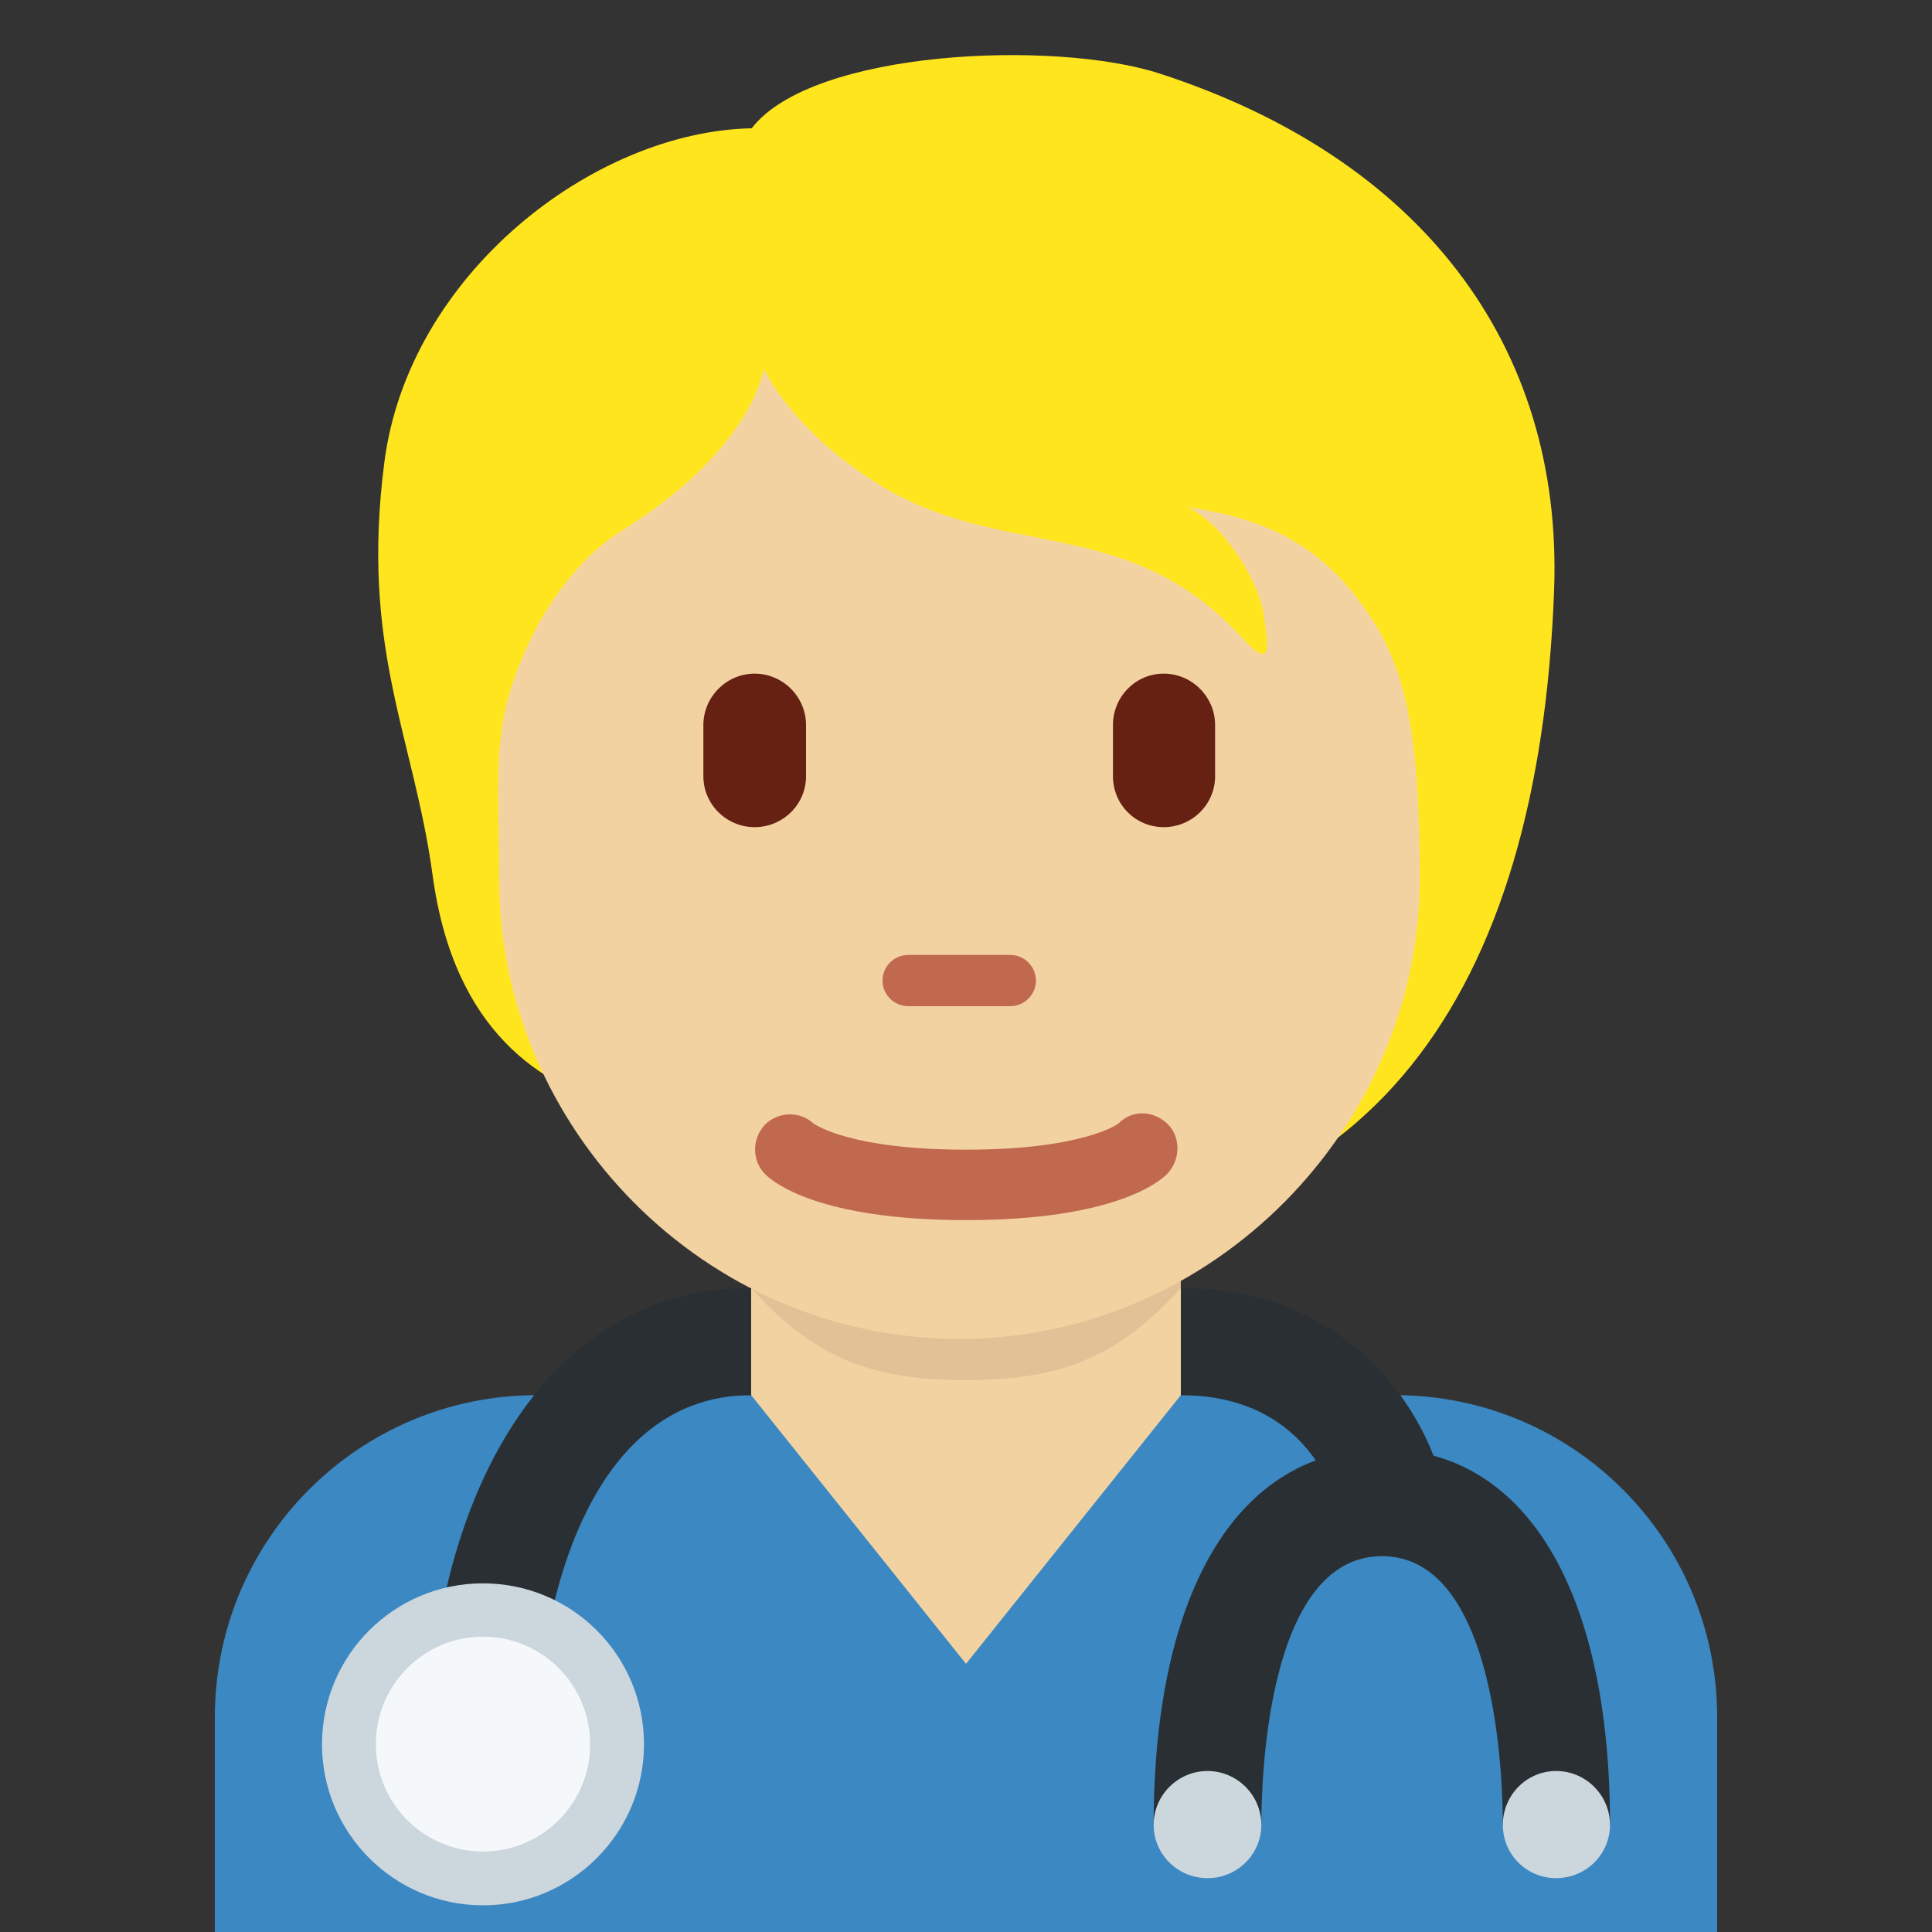 <?xml version="1.0" encoding="UTF-8"?>
<svg xmlns="http://www.w3.org/2000/svg" xmlns:xlink="http://www.w3.org/1999/xlink" width="15pt" height="15pt" viewBox="0 0 15 15" version="1.1">
<rect x="0" y="0" width="15" height="15" fill="#333333" stroke="none"/>
<g id="surface1">
<path style=" stroke:none;fill-rule:nonzero;fill:rgb(23.137%,53.333%,76.471%);fill-opacity:1;" d="M 13.332 15 L 13.332 13.332 C 13.332 11.953 12.215 10.832 10.832 10.832 L 4.168 10.832 C 2.785 10.832 1.668 11.953 1.668 13.332 L 1.668 15 Z M 13.332 15 "/>
<path style=" stroke:none;fill-rule:nonzero;fill:rgb(95.294%,82.353%,63.529%);fill-opacity:1;" d="M 5.832 10.832 L 7.5 12.918 L 9.168 10.832 L 9.168 9.168 L 5.832 9.168 Z M 5.832 10.832 "/>
<path style=" stroke:none;fill-rule:nonzero;fill:rgb(88.627%,75.686%,58.824%);fill-opacity:1;" d="M 5.832 10 C 6.34 10.574 6.816 10.715 7.5 10.715 C 8.18 10.715 8.66 10.57 9.168 10 L 9.168 8.332 L 5.832 8.332 Z M 5.832 10 "/>
<path style=" stroke:none;fill-rule:nonzero;fill:rgb(100%,89.804%,11.765%);fill-opacity:1;" d="M 9 0.57 C 8.195 0.309 6.309 0.383 5.836 0.996 C 4.609 1.02 3.172 2.129 2.984 3.59 C 2.797 5.039 3.211 5.711 3.359 6.797 C 3.527 8.031 4.223 8.426 4.777 8.59 C 5.574 9.645 6.422 9.602 7.844 9.602 C 10.625 9.602 11.949 7.738 12.066 4.582 C 12.137 2.668 11.016 1.223 9 0.57 Z M 9 0.57 "/>
<path style=" stroke:none;fill-rule:nonzero;fill:rgb(95.294%,82.353%,63.529%);fill-opacity:1;" d="M 10.59 4.715 C 10.32 4.344 9.977 4.043 9.219 3.938 C 9.504 4.066 9.773 4.516 9.809 4.762 C 9.848 5.012 9.883 5.211 9.656 4.965 C 8.758 3.973 7.781 4.363 6.812 3.754 C 6.137 3.332 5.93 2.863 5.93 2.863 C 5.93 2.863 5.848 3.488 4.82 4.125 C 4.523 4.309 4.168 4.723 3.973 5.328 C 3.828 5.766 3.875 6.156 3.875 6.82 C 3.875 8.762 5.473 10.395 7.449 10.395 C 9.422 10.395 11.023 8.746 11.023 6.82 C 11.023 5.613 10.895 5.141 10.59 4.715 Z M 10.59 4.715 "/>
<path style=" stroke:none;fill-rule:nonzero;fill:rgb(75.686%,41.176%,30.98%);fill-opacity:1;" d="M 7.844 7.812 L 7.051 7.812 C 6.941 7.812 6.852 7.723 6.852 7.613 C 6.852 7.504 6.941 7.414 7.051 7.414 L 7.844 7.414 C 7.953 7.414 8.043 7.504 8.043 7.613 C 8.043 7.723 7.953 7.812 7.844 7.812 Z M 7.844 7.812 "/>
<path style=" stroke:none;fill-rule:nonzero;fill:rgb(40%,12.941%,7.451%);fill-opacity:1;" d="M 5.859 6.422 C 5.641 6.422 5.461 6.246 5.461 6.027 L 5.461 5.629 C 5.461 5.41 5.641 5.23 5.859 5.23 C 6.078 5.23 6.258 5.41 6.258 5.629 L 6.258 6.027 C 6.258 6.246 6.078 6.422 5.859 6.422 Z M 9.035 6.422 C 8.816 6.422 8.641 6.246 8.641 6.027 L 8.641 5.629 C 8.641 5.41 8.816 5.23 9.035 5.23 C 9.254 5.23 9.434 5.41 9.434 5.629 L 9.434 6.027 C 9.434 6.246 9.254 6.422 9.035 6.422 Z M 9.035 6.422 "/>
<path style=" stroke:none;fill-rule:nonzero;fill:rgb(75.686%,41.176%,30.98%);fill-opacity:1;" d="M 7.5 9.473 C 6.352 9.473 6 9.176 5.941 9.117 C 5.836 9.012 5.836 8.84 5.941 8.73 C 6.043 8.629 6.211 8.625 6.316 8.723 C 6.34 8.738 6.617 8.926 7.5 8.926 C 8.418 8.926 8.684 8.723 8.684 8.723 C 8.789 8.613 8.957 8.621 9.066 8.727 C 9.172 8.832 9.164 9.012 9.059 9.117 C 9 9.176 8.648 9.473 7.5 9.473 "/>
<path style=" stroke:none;fill-rule:nonzero;fill:rgb(16.078%,18.431%,20%);fill-opacity:1;" d="M 4.168 13.543 L 3.332 13.543 C 3.332 11.836 4.117 10 5.832 10 L 5.832 10.832 C 4.516 10.832 4.168 12.605 4.168 13.543 Z M 11.25 11.875 L 10.418 11.875 C 10.418 11.703 10.199 10.832 9.168 10.832 L 9.168 10 C 10.641 10 11.25 11.223 11.25 11.875 Z M 11.25 11.875 "/>
<path style=" stroke:none;fill-rule:nonzero;fill:rgb(80%,83.922%,86.667%);fill-opacity:1;" d="M 5 13.543 C 5 14.23 4.441 14.793 3.75 14.793 C 3.059 14.793 2.5 14.23 2.5 13.543 C 2.5 12.852 3.059 12.293 3.75 12.293 C 4.441 12.293 5 12.852 5 13.543 Z M 5 13.543 "/>
<path style=" stroke:none;fill-rule:nonzero;fill:rgb(96.078%,97.255%,98.039%);fill-opacity:1;" d="M 4.582 13.543 C 4.582 14 4.211 14.375 3.75 14.375 C 3.289 14.375 2.918 14 2.918 13.543 C 2.918 13.082 3.289 12.707 3.75 12.707 C 4.211 12.707 4.582 13.082 4.582 13.543 Z M 4.582 13.543 "/>
<path style=" stroke:none;fill-rule:nonzero;fill:rgb(16.078%,18.431%,20%);fill-opacity:1;" d="M 12.5 14.168 L 11.668 14.168 C 11.668 13.82 11.621 12.082 10.73 12.082 C 9.836 12.082 9.793 13.82 9.793 14.168 L 8.957 14.168 C 8.957 12.34 9.621 11.25 10.73 11.25 C 11.84 11.25 12.5 12.34 12.5 14.168 Z M 12.5 14.168 "/>
<path style=" stroke:none;fill-rule:nonzero;fill:rgb(80%,83.922%,86.667%);fill-opacity:1;" d="M 9.793 14.168 C 9.793 14.398 9.605 14.582 9.375 14.582 C 9.145 14.582 8.957 14.398 8.957 14.168 C 8.957 13.938 9.145 13.75 9.375 13.75 C 9.605 13.75 9.793 13.938 9.793 14.168 Z M 9.793 14.168 "/>
<path style=" stroke:none;fill-rule:nonzero;fill:rgb(80%,83.922%,86.667%);fill-opacity:1;" d="M 12.5 14.168 C 12.5 14.398 12.312 14.582 12.082 14.582 C 11.852 14.582 11.668 14.398 11.668 14.168 C 11.668 13.938 11.852 13.75 12.082 13.75 C 12.312 13.75 12.5 13.938 12.5 14.168 Z M 12.5 14.168 "/>
</g>
</svg>
